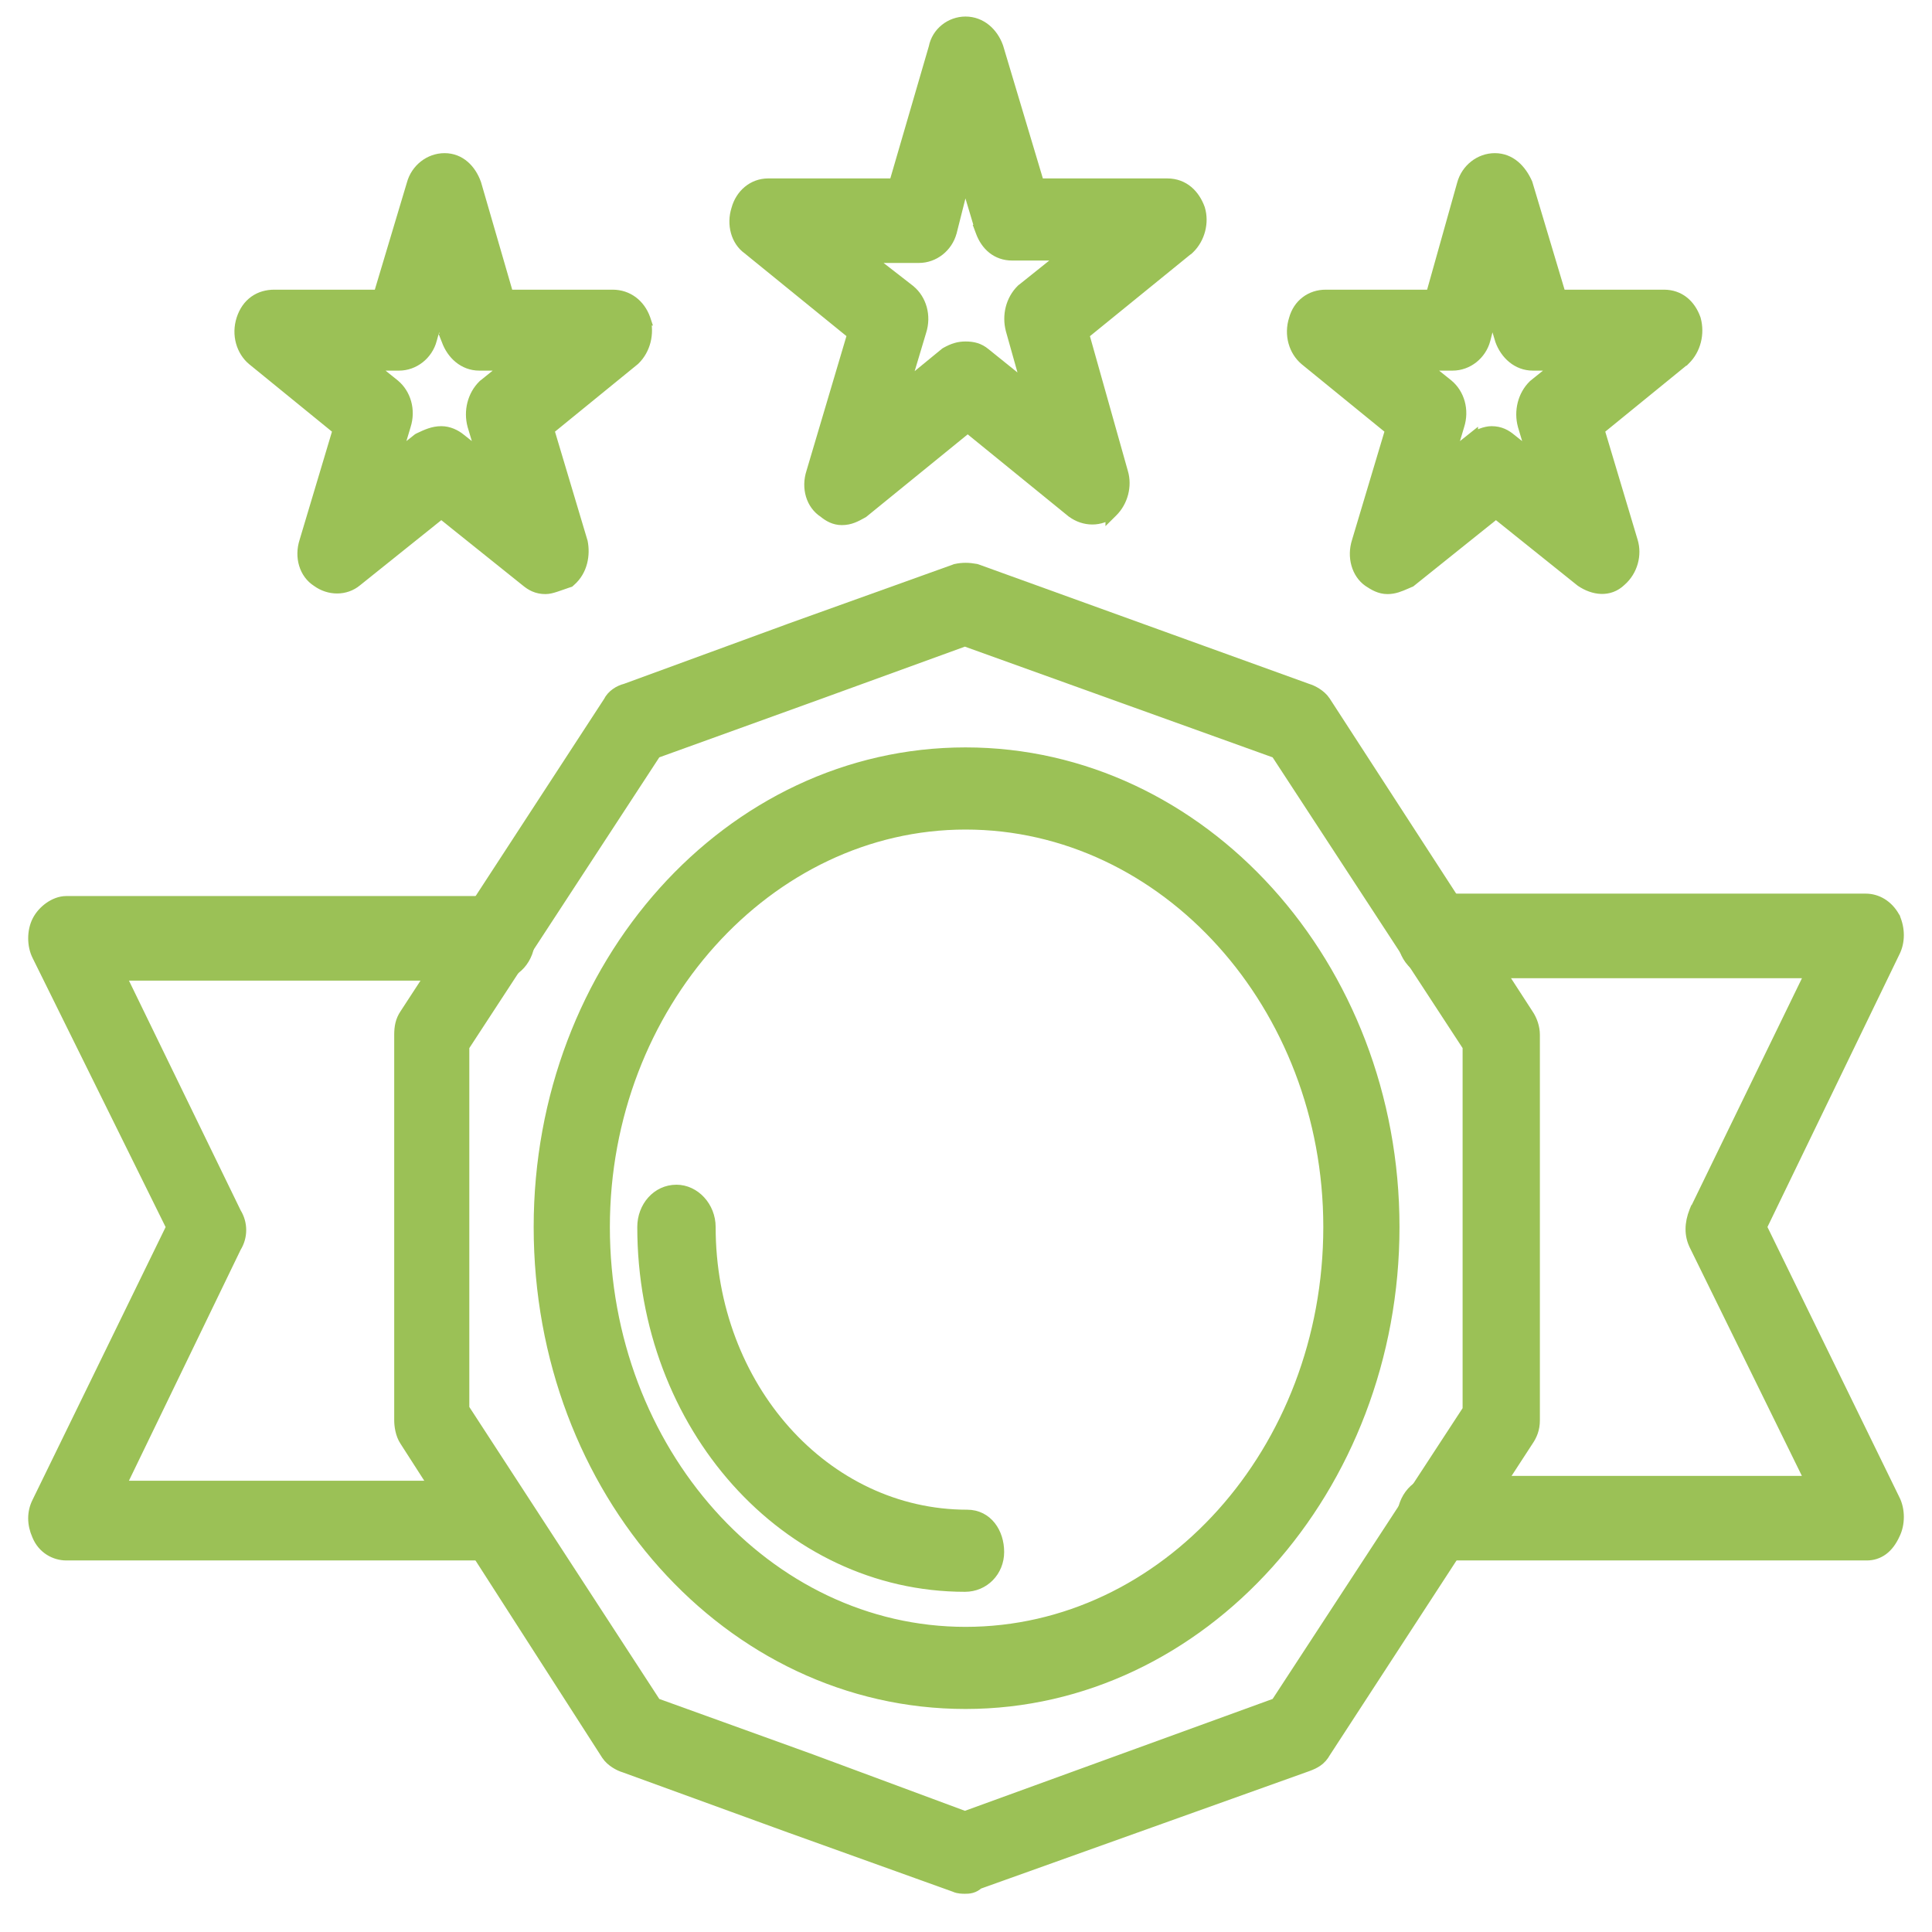 <svg width="48" height="48" viewBox="0 0 48 48" fill="none" xmlns="http://www.w3.org/2000/svg">
<path d="M19.636 45.39L19.637 45.39L23.723 46.858C23.772 46.882 23.823 46.891 23.861 46.895C23.903 46.9 23.944 46.9 23.97 46.9H23.972H23.977C24.015 46.9 24.073 46.9 24.134 46.883C24.191 46.867 24.246 46.837 24.297 46.789L32.484 43.86L32.486 43.859C32.66 43.795 32.807 43.718 32.913 43.525L37.948 35.789C37.948 35.788 37.948 35.788 37.949 35.788C38.041 35.651 38.108 35.502 38.108 35.285V25.711C38.108 25.527 38.043 25.348 37.949 25.208C37.948 25.207 37.948 25.207 37.948 25.207L32.91 17.436L32.91 17.436L32.909 17.433C32.853 17.351 32.775 17.285 32.7 17.237C32.627 17.19 32.549 17.154 32.48 17.134L24.266 14.165L24.254 14.161L24.242 14.158C24.064 14.125 23.909 14.124 23.751 14.159L23.742 14.161L23.733 14.165L19.637 15.635L19.636 15.636L15.548 17.133C15.388 17.172 15.216 17.279 15.136 17.444L10.076 25.208C9.974 25.36 9.944 25.513 9.944 25.711V35.285C9.944 35.417 9.972 35.631 10.076 35.787L15.088 43.59L15.088 43.59L15.089 43.592C15.145 43.675 15.223 43.74 15.298 43.788C15.371 43.835 15.449 43.871 15.518 43.891L19.636 45.39ZM20.144 43.728L20.142 43.727L16.282 42.334L11.51 35V25.995L16.282 18.692L20.142 17.298L20.143 17.298L23.972 15.906L31.716 18.692L36.488 25.995V35.03L31.716 42.334L23.973 45.149L20.144 43.728Z" fill="#9BC156" stroke="#9BC156" stroke-width="0.3"/>
<path d="M13.409 30.484C13.409 37.034 18.122 42.309 23.988 42.309C29.852 42.309 34.62 36.974 34.62 30.484C34.62 23.993 29.851 18.719 23.988 18.719C18.123 18.719 13.409 23.994 13.409 30.484ZM15.002 30.484C15.002 24.969 19.073 20.46 23.988 20.46C28.957 20.46 33.027 24.97 33.027 30.484C33.027 36.059 28.956 40.569 23.988 40.569C19.047 40.569 15.002 36.06 15.002 30.484Z" fill="#9BC156" stroke="#9BC156" stroke-width="0.3"/>
<path d="M42.123 30.09L42.122 30.09L42.118 30.1C41.999 30.399 41.992 30.686 42.124 30.943C42.124 30.943 42.124 30.944 42.124 30.944L45.008 36.818H35.682C35.207 36.818 34.859 37.231 34.859 37.719C34.859 38.206 35.207 38.619 35.682 38.619H46.381C46.518 38.619 46.651 38.58 46.77 38.492C46.886 38.406 46.98 38.278 47.055 38.114C47.183 37.861 47.182 37.513 47.054 37.261C47.054 37.261 47.053 37.26 47.053 37.26L43.745 30.485L47.053 23.651C47.053 23.65 47.054 23.65 47.054 23.649C47.184 23.394 47.18 23.076 47.057 22.801L47.057 22.8L47.05 22.789C46.892 22.506 46.629 22.352 46.354 22.352H35.682C35.207 22.352 34.859 22.765 34.859 23.252C34.859 23.74 35.207 24.153 35.682 24.153H45.009L42.123 30.09ZM1.647 38.619H12.318C12.51 38.619 12.713 38.557 12.871 38.427C13.033 38.295 13.142 38.095 13.142 37.839C13.142 37.351 12.793 36.938 12.318 36.938H2.964L5.847 30.979C6.007 30.723 6.007 30.398 5.847 30.142L2.964 24.213H12.318C12.793 24.213 13.142 23.8 13.142 23.312C13.142 22.859 12.797 22.412 12.318 22.412H1.647C1.499 22.412 1.355 22.473 1.237 22.556C1.118 22.64 1.013 22.755 0.947 22.884C0.818 23.136 0.818 23.487 0.947 23.74L4.282 30.486L0.947 37.321C0.817 37.576 0.82 37.862 0.943 38.137C1.077 38.469 1.379 38.619 1.647 38.619Z" fill="#9BC156" stroke="#9BC156" stroke-width="0.3"/>
<path d="M24.779 1.178L24.779 1.178L24.776 1.17C24.653 0.827 24.364 0.561 23.988 0.561C23.626 0.561 23.293 0.815 23.222 1.186L22.232 4.583H19.084C18.71 4.583 18.417 4.847 18.32 5.2C18.198 5.578 18.314 5.978 18.589 6.173L21.202 8.297L20.18 11.741C20.057 12.12 20.173 12.523 20.478 12.718C20.596 12.815 20.735 12.896 20.916 12.896C21.117 12.896 21.255 12.819 21.409 12.734L21.42 12.727L21.432 12.721L21.442 12.713L24.042 10.598L26.642 12.713L26.642 12.713L26.648 12.716C26.94 12.934 27.34 12.94 27.615 12.711L27.615 12.712L27.623 12.704C27.878 12.455 27.974 12.068 27.878 11.744L26.908 8.298L29.526 6.17L29.527 6.17L29.537 6.161C29.792 5.912 29.888 5.524 29.791 5.2L29.791 5.2L29.789 5.192C29.667 4.853 29.406 4.583 29.001 4.583H25.798L24.779 1.178ZM23.974 4.366L24.384 5.736L24.383 5.736L24.386 5.744C24.511 6.09 24.774 6.323 25.147 6.323H26.497L25.404 7.197L25.398 7.201L25.393 7.206C25.135 7.458 25.043 7.845 25.137 8.193L25.137 8.193L25.137 8.195L25.55 9.665L24.461 8.788C24.319 8.671 24.174 8.634 23.988 8.634C23.822 8.634 23.689 8.674 23.511 8.773L23.499 8.78L23.489 8.788L22.44 9.648L22.865 8.229C22.99 7.843 22.866 7.449 22.602 7.229L22.602 7.229L22.598 7.225L21.515 6.383H22.829C23.197 6.383 23.523 6.125 23.621 5.762L23.621 5.762L23.622 5.76L23.974 4.366Z" fill="#9BC156" stroke="#9BC156" stroke-width="0.3"/>
<path d="M34.008 14.433L34.008 14.433L34.011 14.435C34.147 14.525 34.288 14.61 34.471 14.61C34.64 14.61 34.769 14.554 34.924 14.487C34.953 14.474 34.983 14.461 35.014 14.448L35.034 14.44L35.05 14.427L37.166 12.731L39.282 14.427L39.282 14.427L39.293 14.435C39.592 14.635 39.973 14.696 40.259 14.42C40.545 14.171 40.641 13.78 40.544 13.457L39.71 10.671L41.842 8.934L41.843 8.934L41.852 8.925C42.11 8.674 42.202 8.286 42.108 7.938L42.108 7.938L42.104 7.926C41.98 7.58 41.716 7.347 41.343 7.347H38.76L37.93 4.573L37.927 4.563L37.923 4.554C37.777 4.229 37.521 3.955 37.139 3.955C36.772 3.955 36.446 4.214 36.348 4.576L35.57 7.347H32.935C32.572 7.347 32.271 7.571 32.172 7.934C32.048 8.319 32.171 8.712 32.435 8.933L32.435 8.933L32.436 8.934L34.568 10.671L33.735 13.455C33.612 13.836 33.73 14.239 34.008 14.433ZM37.857 10.567L37.857 10.567L37.858 10.571L38.098 11.374L37.53 10.922C37.407 10.819 37.266 10.738 37.058 10.738C36.91 10.738 36.719 10.815 36.571 10.914L36.571 10.913L36.561 10.921L35.992 11.374L36.231 10.573C36.356 10.187 36.233 9.793 35.969 9.573L35.969 9.573L35.967 9.571L35.328 9.058H36.088C36.456 9.058 36.782 8.799 36.88 8.436L36.88 8.436L36.88 8.435L37.069 7.697L37.292 8.44L37.292 8.44L37.294 8.448C37.418 8.791 37.707 9.058 38.082 9.058H38.761L38.123 9.571L38.118 9.575L38.112 9.58C37.855 9.832 37.763 10.219 37.857 10.567Z" fill="#9BC156" stroke="#9BC156" stroke-width="0.3"/>
<path d="M6.286 8.933L6.286 8.933L6.288 8.934L8.42 10.671L7.587 13.455C7.464 13.835 7.58 14.24 7.888 14.434C8.18 14.647 8.576 14.653 8.849 14.426L10.964 12.731L13.079 14.426C13.202 14.529 13.343 14.61 13.551 14.61C13.63 14.61 13.71 14.588 13.793 14.561C13.831 14.549 13.879 14.532 13.934 14.513C13.988 14.494 14.049 14.473 14.11 14.452L14.139 14.443L14.161 14.423C14.457 14.167 14.513 13.775 14.453 13.47L14.453 13.47L14.449 13.457L13.616 10.671L15.748 8.934L15.748 8.934L15.758 8.925C16.015 8.674 16.107 8.286 16.013 7.938L16.014 7.938L16.01 7.926C15.883 7.573 15.588 7.347 15.222 7.347H12.613L11.809 4.574L11.809 4.574L11.806 4.565C11.685 4.23 11.427 3.955 11.045 3.955C10.678 3.955 10.352 4.213 10.254 4.575L9.424 7.347H6.814C6.64 7.347 6.474 7.391 6.333 7.491C6.192 7.591 6.087 7.739 6.024 7.931C5.898 8.317 6.022 8.712 6.286 8.933ZM11.762 10.567L11.762 10.567L11.763 10.571L12.004 11.374L11.436 10.922C11.308 10.816 11.141 10.738 10.964 10.738C10.763 10.738 10.599 10.815 10.414 10.903L10.399 10.911L10.385 10.921L9.816 11.374L10.056 10.573C10.181 10.187 10.057 9.793 9.793 9.573L9.793 9.573L9.791 9.571L9.153 9.058H9.913C10.28 9.058 10.606 8.799 10.704 8.437C10.704 8.437 10.704 8.437 10.704 8.436L10.91 7.697L11.116 8.438L11.115 8.438L11.119 8.448C11.242 8.791 11.531 9.058 11.907 9.058H12.667L12.029 9.571L12.023 9.575L12.018 9.58C11.76 9.832 11.668 10.219 11.762 10.567Z" fill="#9BC156" stroke="#9BC156" stroke-width="0.3"/>
<path d="M15.983 30.485C15.983 35.414 19.538 39.398 23.975 39.398C24.438 39.398 24.798 39.028 24.798 38.558C24.798 38.089 24.518 37.658 24.029 37.658C20.489 37.658 17.63 34.47 17.63 30.485C17.63 29.993 17.251 29.584 16.806 29.584C16.332 29.584 15.983 29.997 15.983 30.485Z" fill="#9BC156" stroke="#9BC156" stroke-width="0.3"/>
</svg>
